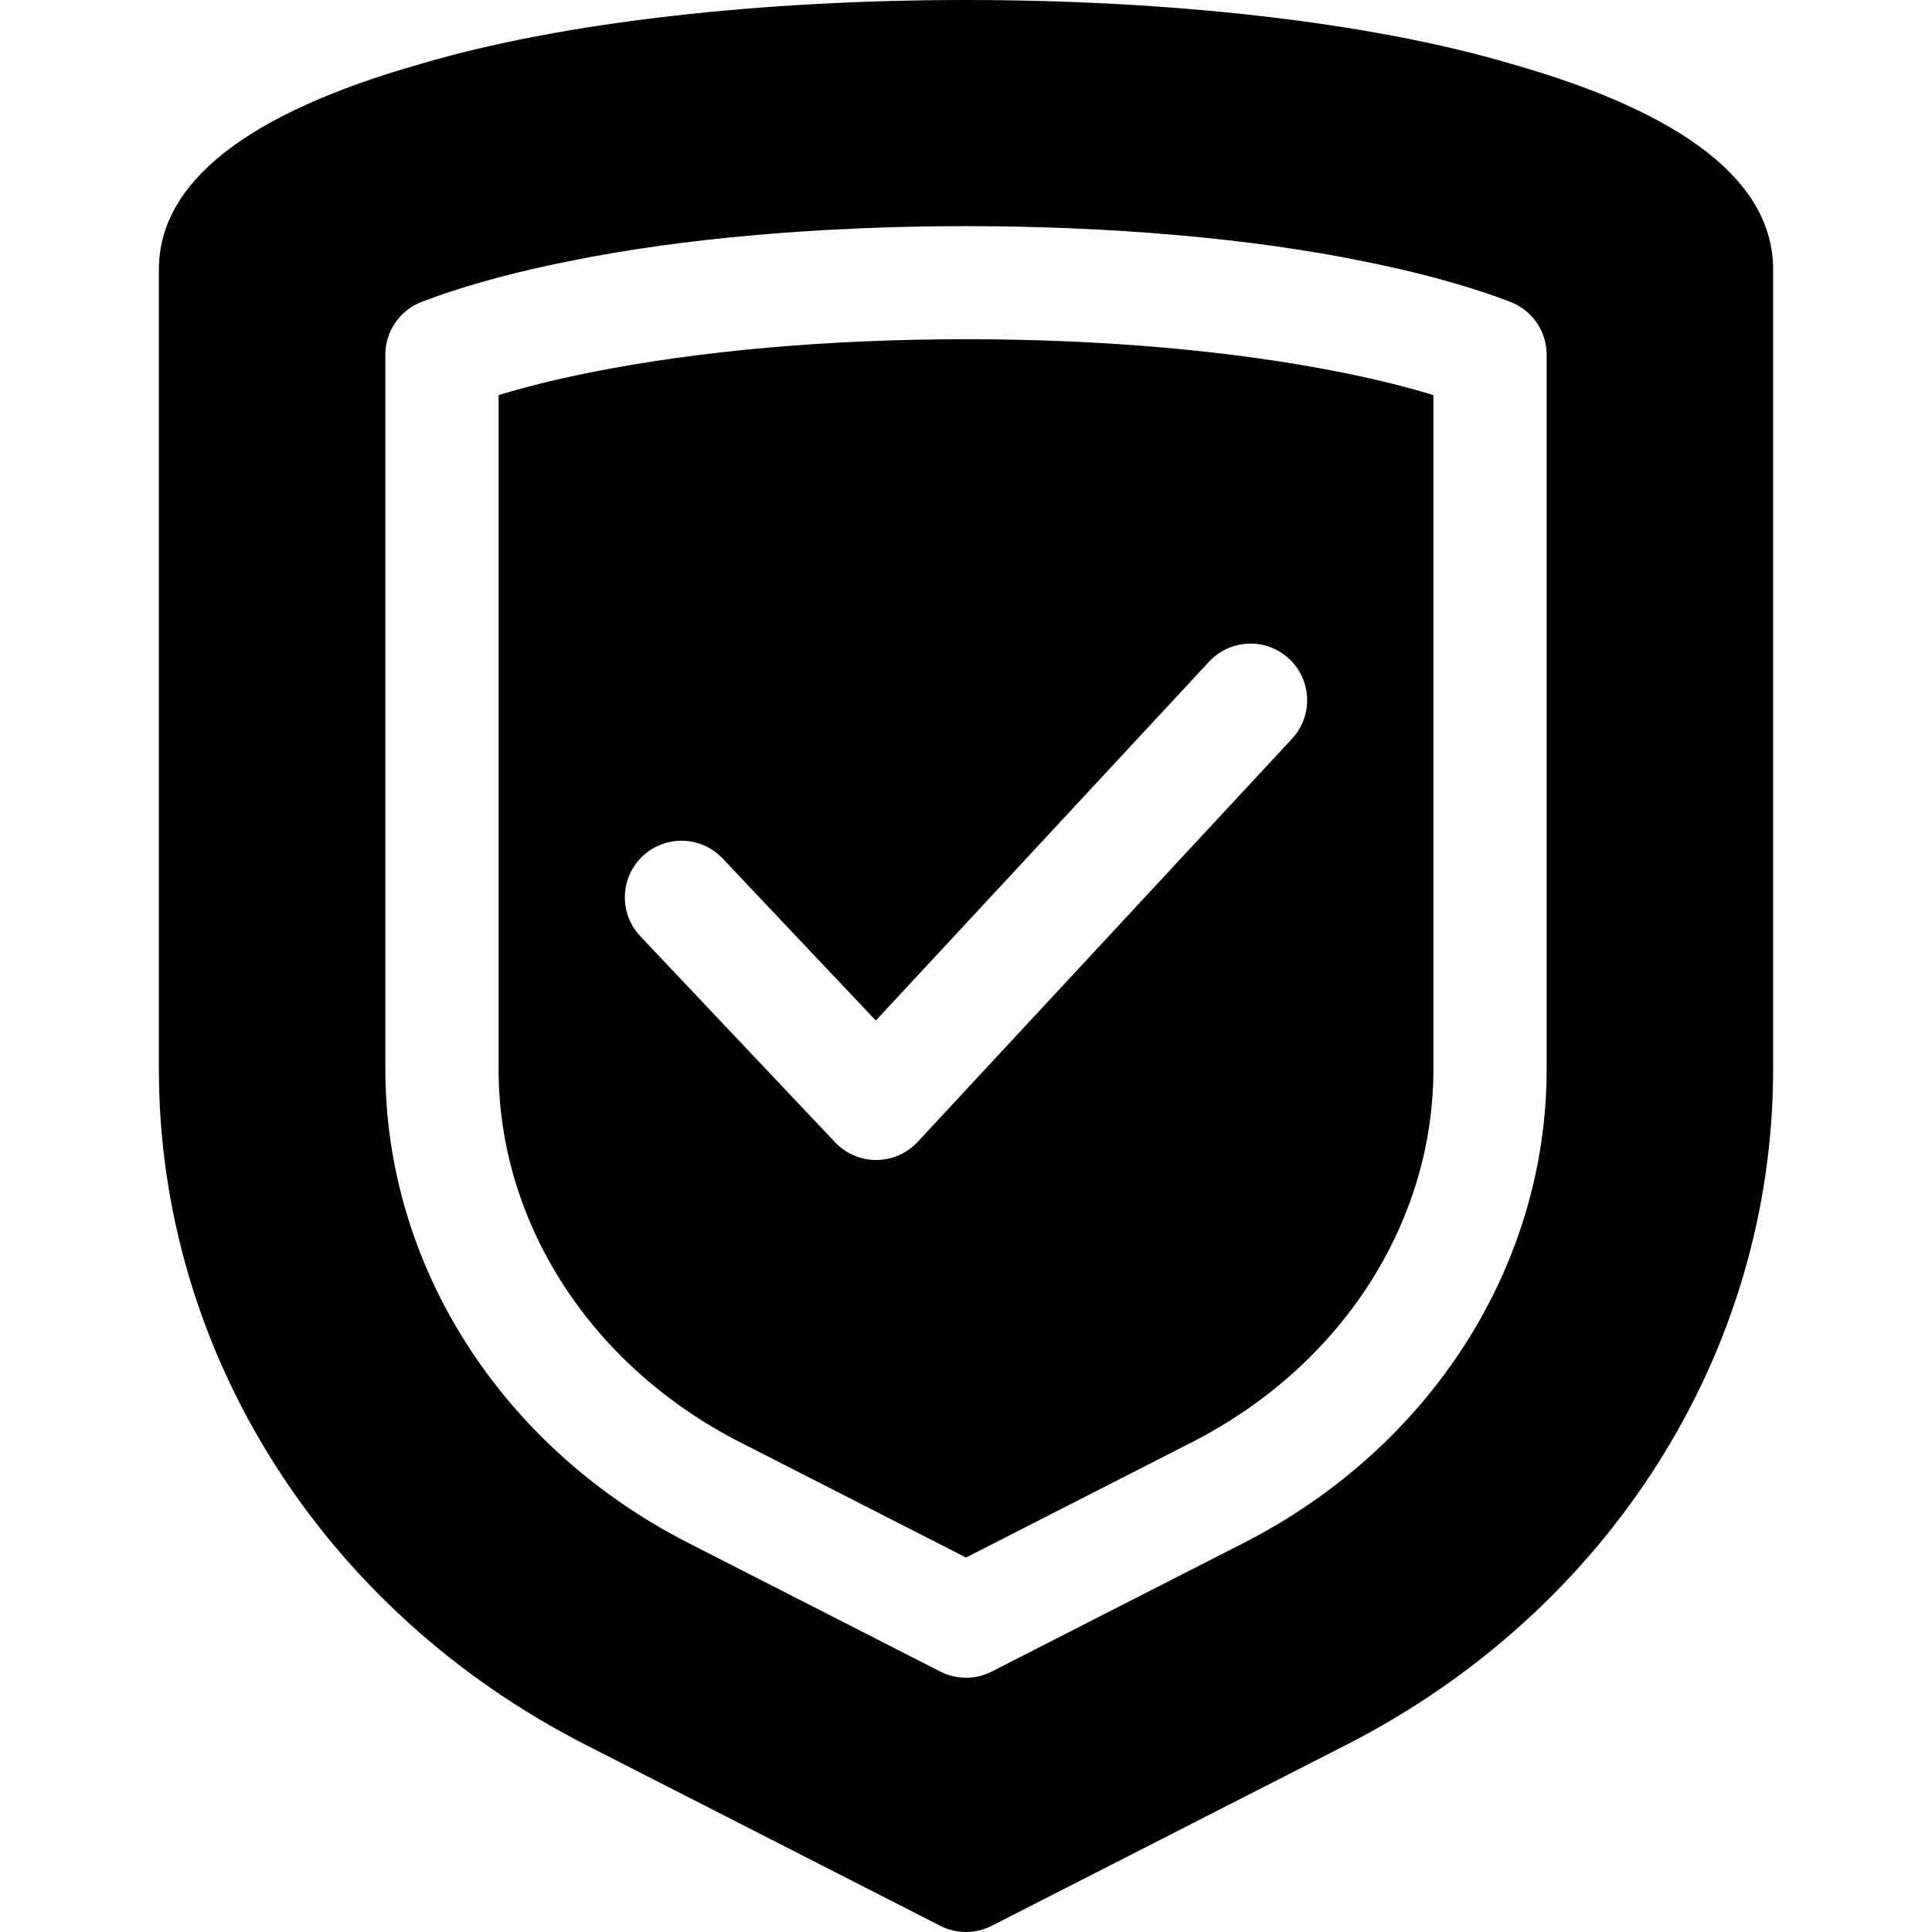 <svg id="Capa_1" enable-background="new 0 0 511.849 511.849" height="512" viewBox="0 0 511.849 511.849" width="512" xmlns="http://www.w3.org/2000/svg"><g><path d="m255.925 89.87c-36.346 0-70.787 3.046-99.599 8.811-10.142 2.029-18.132 4.129-24.231 6.001v178.614c0 40.798 24.511 78.654 63.968 98.793l59.862 30.555 59.862-30.555c39.457-20.14 63.968-57.995 63.968-98.793v-178.614c-6.1-1.872-14.09-3.973-24.231-6.001-28.812-5.764-63.254-8.811-99.599-8.811zm86.374 105.849-99.177 106.802c-2.823 3.04-6.778 4.774-10.926 4.793h-.066c-4.124 0-8.066-1.698-10.9-4.696l-51.588-54.576c-5.691-6.021-5.424-15.514.597-21.205 6.02-5.691 15.515-5.423 21.204.597l40.59 42.941 88.283-95.07c5.639-6.069 15.127-6.423 21.199-.785 6.07 5.637 6.421 15.129.784 21.199z"/><path d="m400.62 16.994c-76.205-22.659-213.185-22.659-289.391 0-45.874 13.039-69.134 31.338-69.134 54.389v211.913c0 74.791 43.319 143.362 113.052 178.955l93.959 47.958c4.283 2.186 9.355 2.186 13.639 0l93.959-47.958c69.732-35.593 113.052-104.165 113.052-178.955v-211.913c-.001-23.051-23.262-41.35-69.136-54.389zm9.135 266.302c0 52.129-30.78 100.223-80.329 125.514l-66.682 34.036c-4.283 2.186-9.355 2.186-13.639 0l-66.682-34.036c-49.549-25.291-80.329-73.385-80.329-125.514v-189.318c0-6.199 3.813-11.759 9.596-13.993 7.277-2.811 19.907-6.952 38.751-10.722 60.529-12.471 150.438-12.471 210.967 0 18.844 3.77 31.474 7.911 38.751 10.722 5.782 2.233 9.596 7.794 9.596 13.993z"/></g></svg>